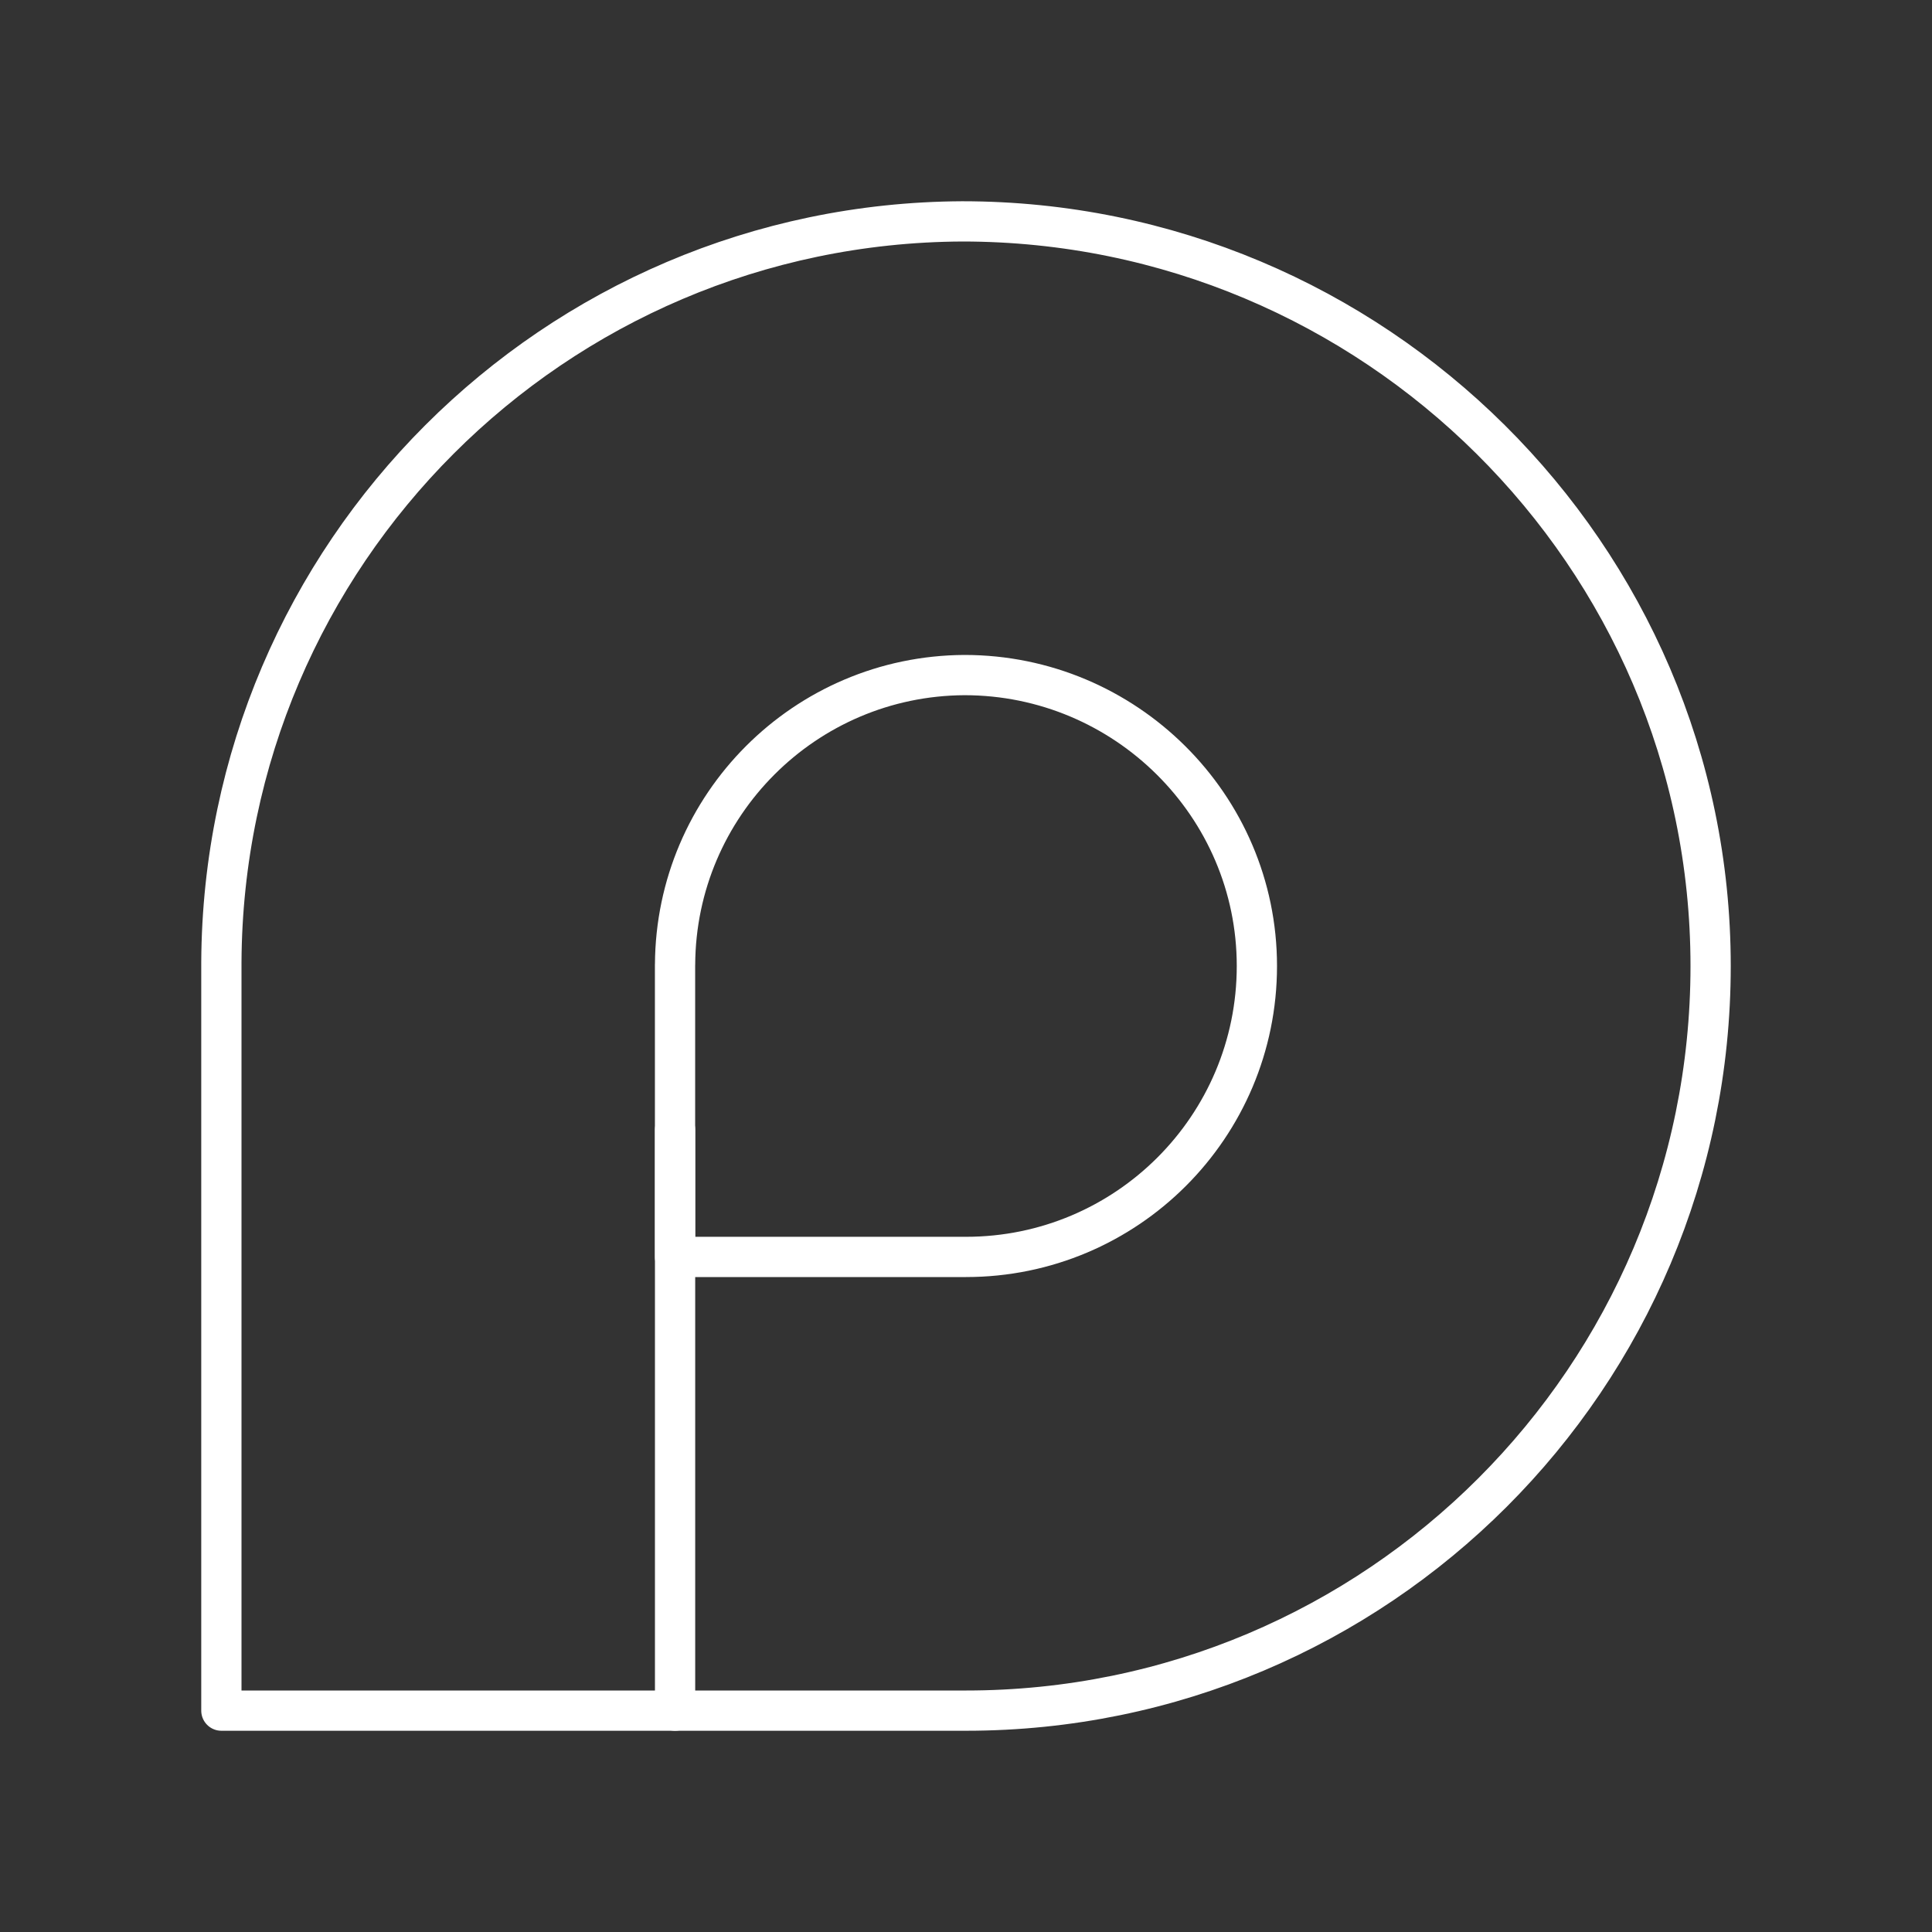 <?xml version="1.0" encoding="UTF-8"?><svg id="d" xmlns="http://www.w3.org/2000/svg" viewBox="0 0 48 48"><rect x="0" y="0" width="48" height="48" fill="#333333" stroke="none"/><defs><style>.j{fill:none;stroke:#fff;stroke-linecap:round;stroke-linejoin:round;}</style></defs><g id="e"><g id="f"><path id="g" class="j" d="M5.5,23.906c.05-10.143,8.263-18.356,18.406-18.406,10.217,0,18.594,8.283,18.594,18.5s-8.283,18.5-18.5,18.5l-18.5-0v-18.593Z"/><path id="h" class="j" d="M16.772,23.963c.02-3.963,3.228-7.172,7.191-7.191,3.992,0,7.264,3.236,7.264,7.228s-3.236,7.228-7.228,7.228h-7.228s0-7.264,0-7.264Z"/><path id="i" class="j" d="M16.772,28.067v14.433"/></g></g></svg>